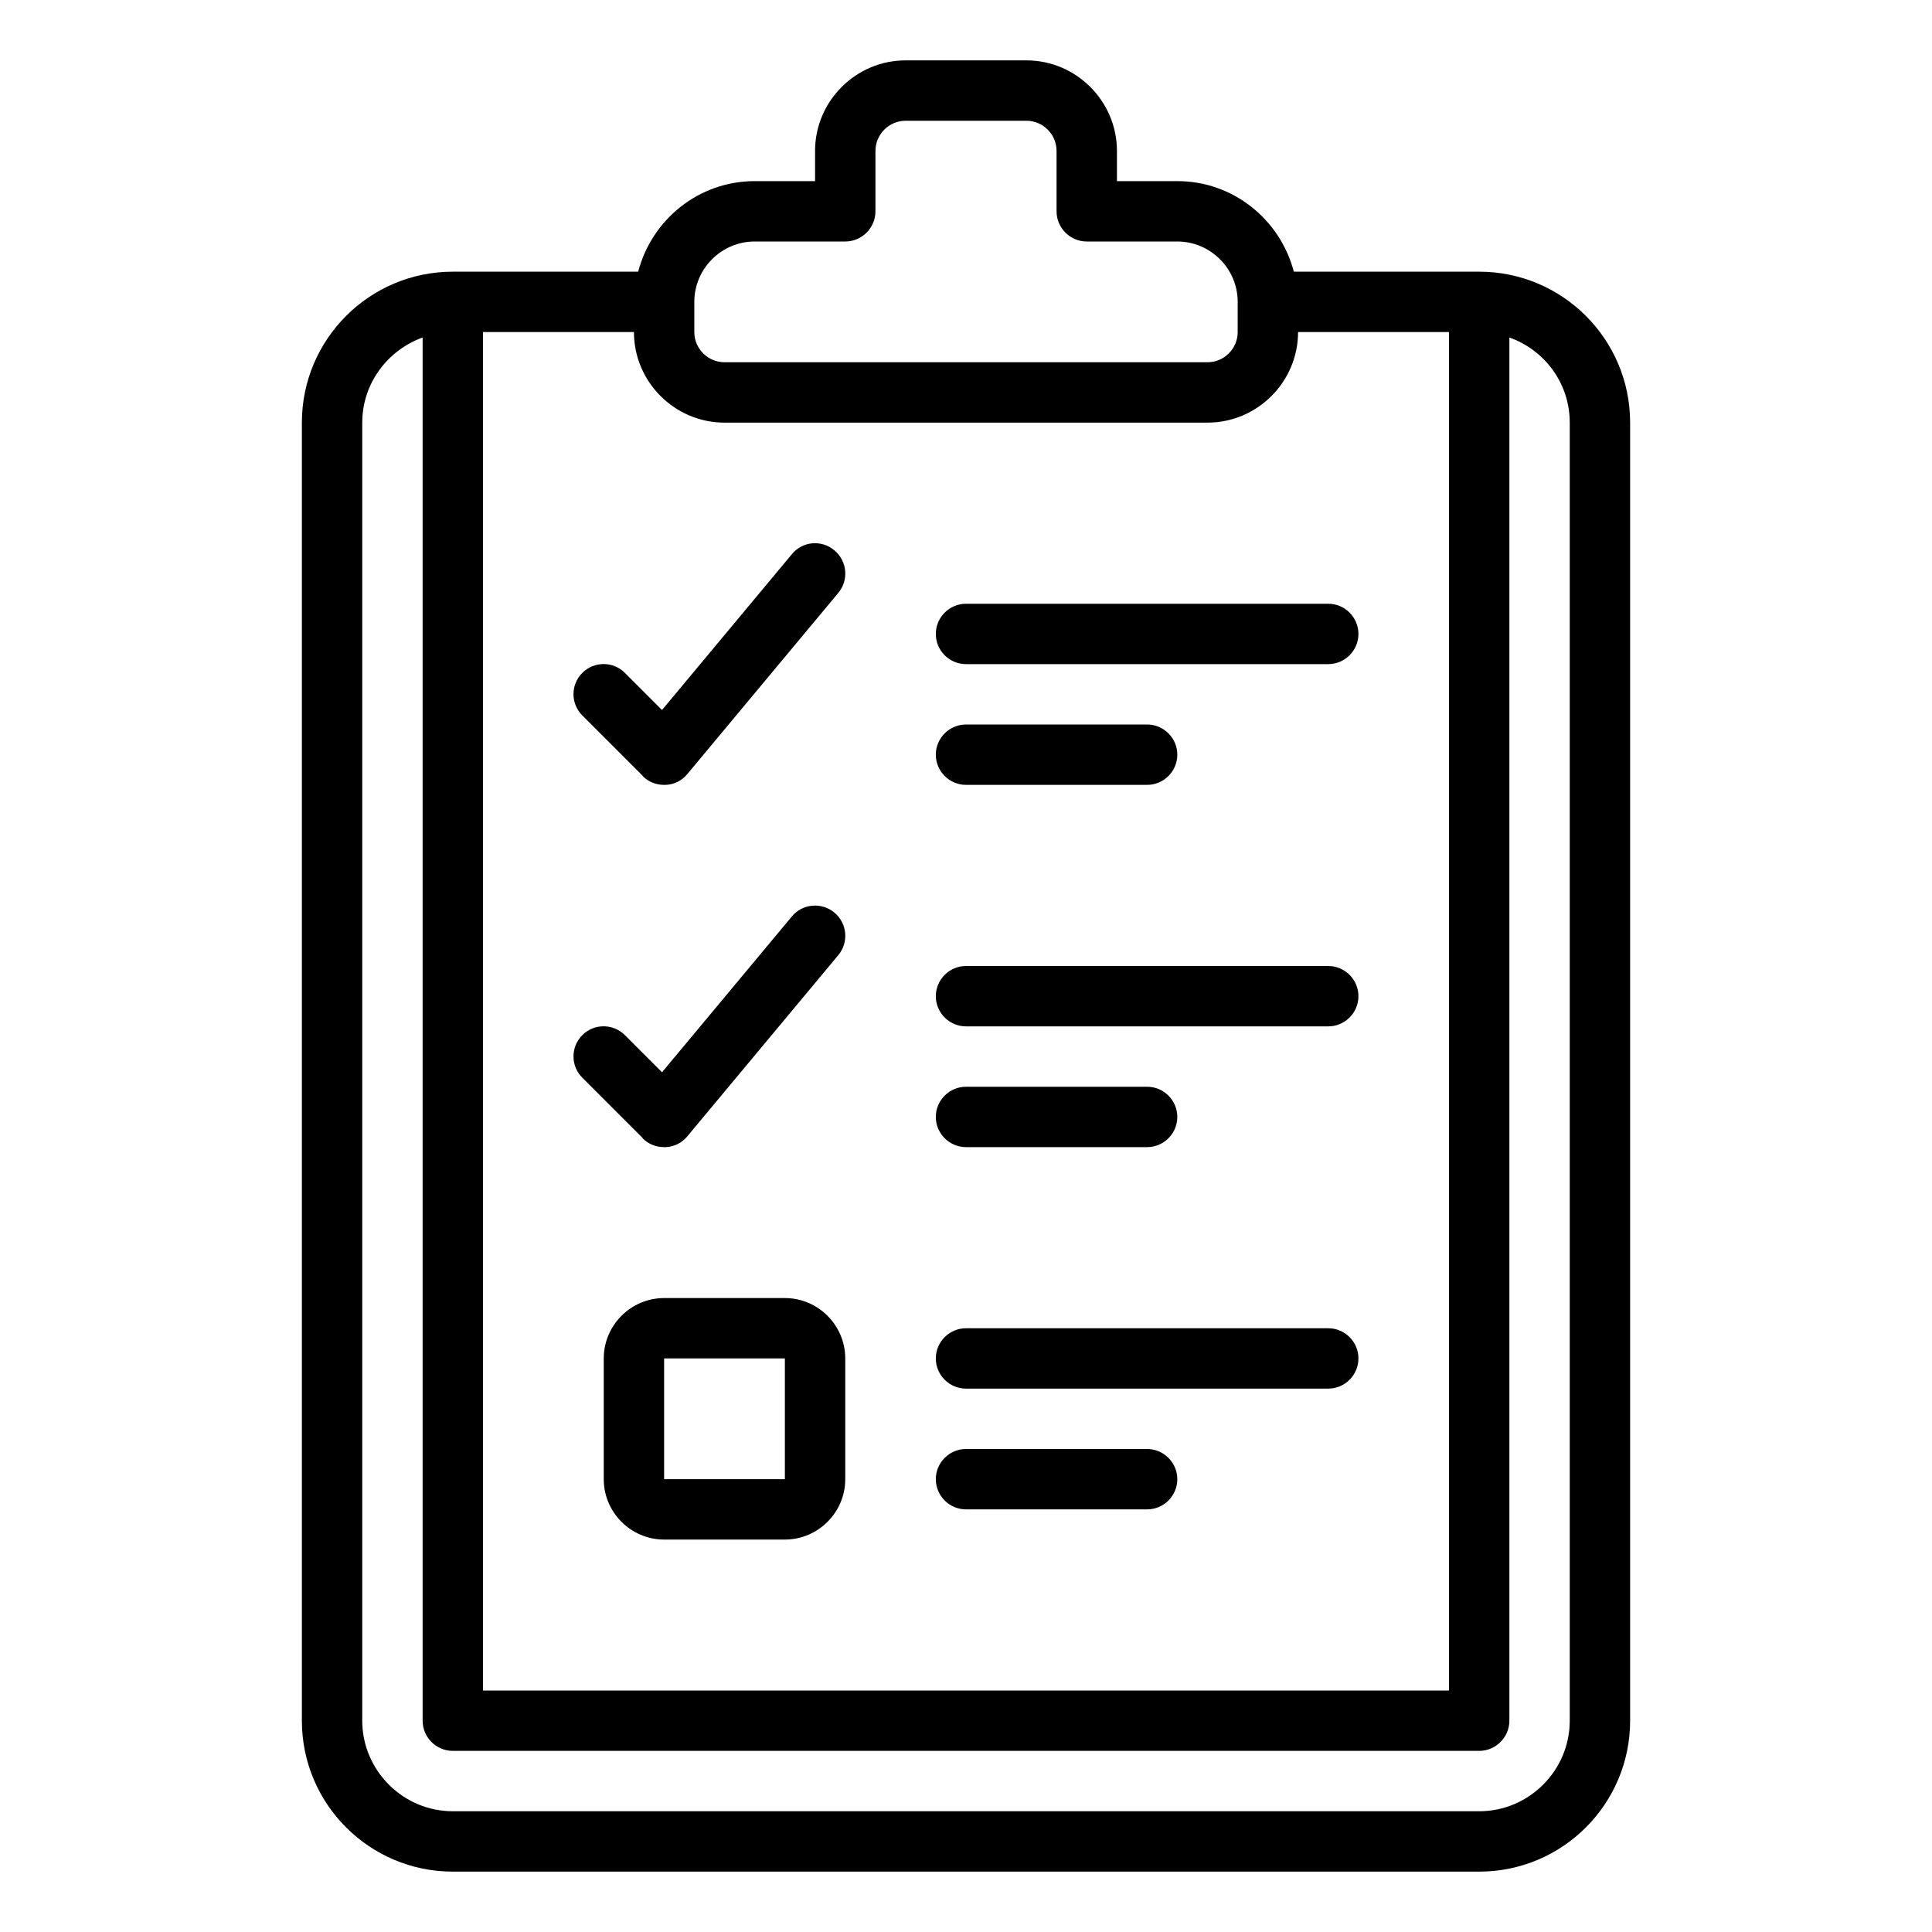 <svg id="Planning" viewBox="0 0 64 64" xmlns="http://www.w3.org/2000/svg"><path d="m49 9h-6.14c-.45-1.72-2-3-3.86-3h-2v-1c0-1.65-1.35-3-3-3h-4c-1.65 0-3 1.35-3 3v1h-2c-1.86 0-3.41 1.28-3.86 3h-6.14c-2.76 0-5 2.24-5 5v43c0 2.76 2.24 5 5 5h34c2.76 0 5-2.24 5-5v-43c0-2.76-2.24-5-5-5zm-24-1h3c.55 0 1-.45 1-1v-2c0-.55.45-1 1-1h4c.55 0 1 .45 1 1v2c0 .55.45 1 1 1h3c1.1 0 2 .9 2 2v1c0 .55-.45 1-1 1h-16c-.55 0-1-.45-1-1v-1c0-1.1.9-2 2-2zm-4 3c0 1.65 1.35 3 3 3h16c1.65 0 3-1.35 3-3h5v45h-32v-45zm31 46c0 1.65-1.35 3-3 3h-34c-1.65 0-3-1.35-3-3v-43c0-1.3.84-2.4 2-2.82v45.82c0 .55.45 1 1 1h34c.55 0 1-.45 1-1v-45.82c1.16.41 2 1.51 2 2.82z"/><path d="m21.29 25.71c.19.19.44.29.71.29h.05c.28-.01.54-.14.72-.36l5-6c.35-.42.3-1.05-.13-1.41s-1.06-.3-1.41.13l-4.3 5.16-1.23-1.23c-.39-.39-1.02-.39-1.41 0s-.39 1.02 0 1.41l2 2z"/><path d="m32 22h12c.55 0 1-.45 1-1s-.45-1-1-1h-12c-.55 0-1 .45-1 1s.45 1 1 1z"/><path d="m32 26h6c.55 0 1-.45 1-1s-.45-1-1-1h-6c-.55 0-1 .45-1 1s.45 1 1 1z"/><path d="m21.29 37.71c.19.19.44.29.71.29h.05c.28-.01.54-.14.72-.36l5-6c.35-.42.3-1.05-.13-1.41-.42-.35-1.06-.3-1.41.13l-4.3 5.16-1.23-1.23c-.39-.39-1.02-.39-1.41 0s-.39 1.02 0 1.41l2 2z"/><path d="m32 34h12c.55 0 1-.45 1-1s-.45-1-1-1h-12c-.55 0-1 .45-1 1s.45 1 1 1z"/><path d="m32 38h6c.55 0 1-.45 1-1s-.45-1-1-1h-6c-.55 0-1 .45-1 1s.45 1 1 1z"/><path d="m32 46h12c.55 0 1-.45 1-1s-.45-1-1-1h-12c-.55 0-1 .45-1 1s.45 1 1 1z"/><path d="m32 50h6c.55 0 1-.45 1-1s-.45-1-1-1h-6c-.55 0-1 .45-1 1s.45 1 1 1z"/><path d="m26 43h-4c-1.1 0-2 .9-2 2v4c0 1.1.9 2 2 2h4c1.1 0 2-.9 2-2v-4c0-1.1-.9-2-2-2zm-4 6v-4h4v4s-4 0-4 0z"/></svg>